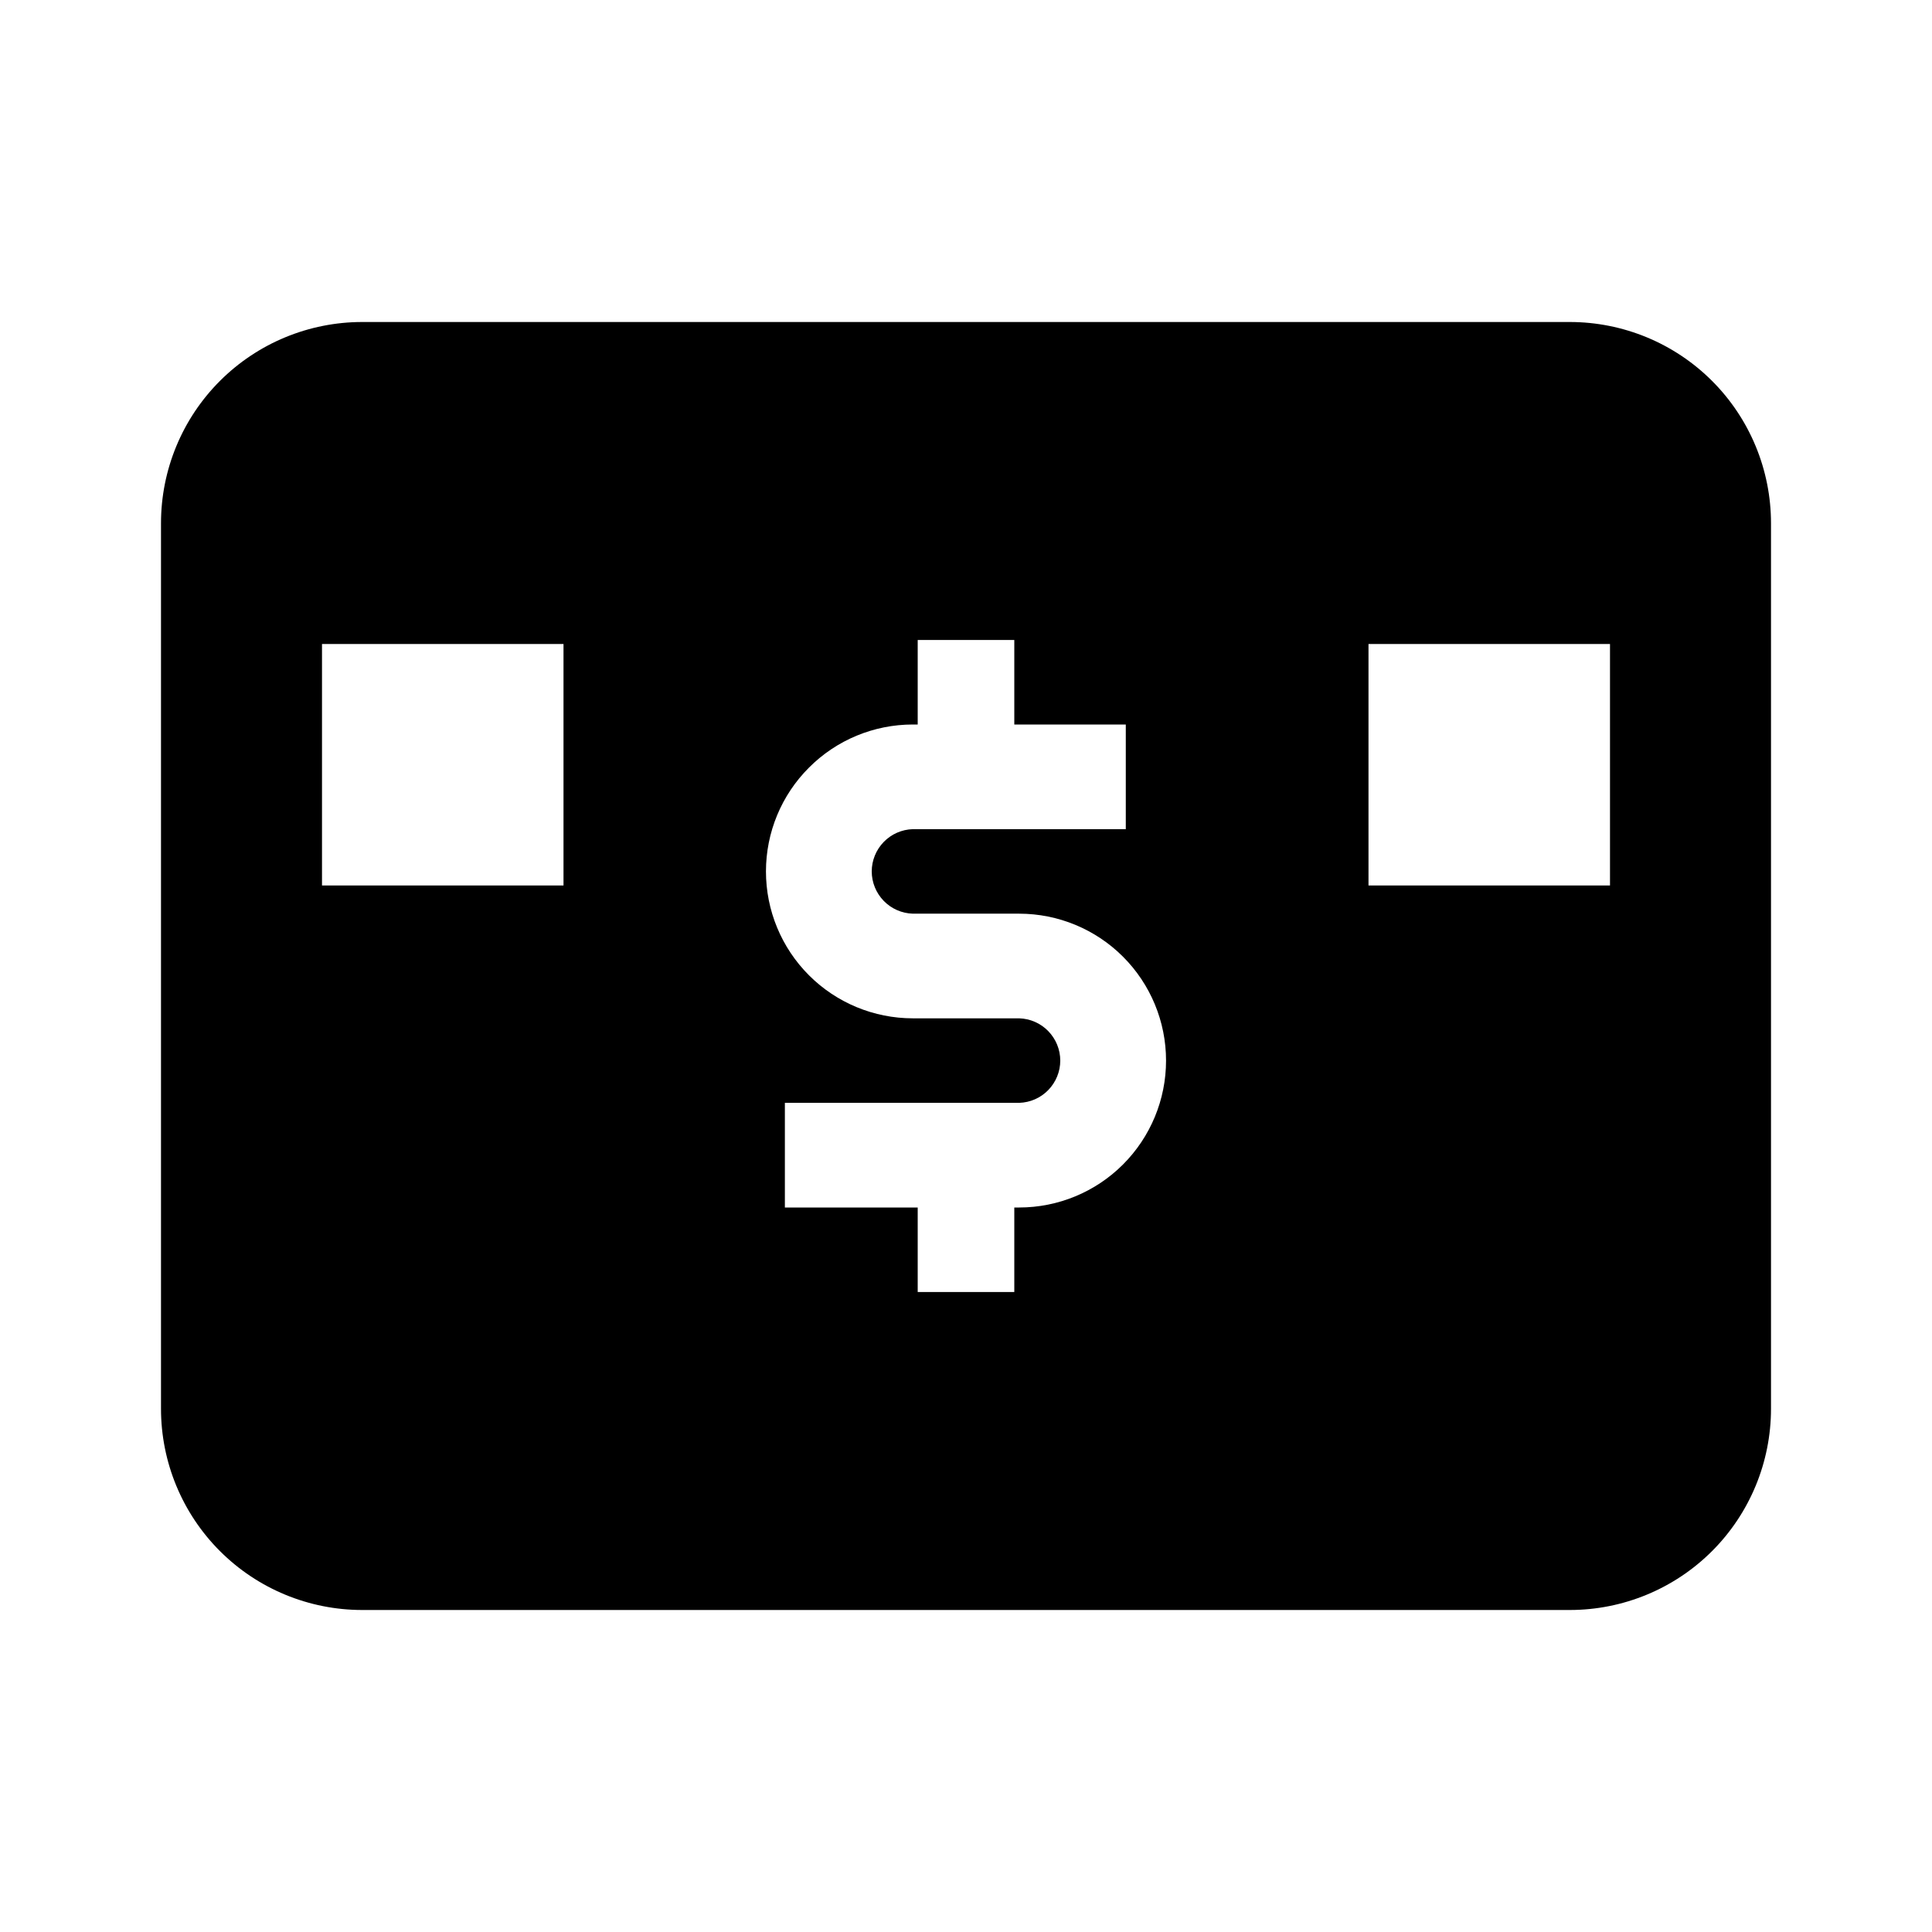 <svg width="24" height="24" viewBox="0 0 24 24" fill="none" xmlns="http://www.w3.org/2000/svg">
<path d="M19.5 4H4.5C3.837 4 3.201 4.263 2.732 4.732C2.263 5.201 2 5.837 2 6.5V17.5C2 18.163 2.263 18.799 2.732 19.268C3.201 19.737 3.837 20 4.5 20H19.5C20.163 20 20.799 19.737 21.268 19.268C21.737 18.799 22 18.163 22 17.5V6.5C22 5.837 21.737 5.201 21.268 4.732C20.799 4.263 20.163 4 19.5 4ZM7 11H4V8H7V11ZM12.66 15H12.6V16.05H11.4V15H9.75V13.7H12.66C12.797 13.696 12.927 13.639 13.022 13.541C13.117 13.443 13.171 13.312 13.171 13.175C13.171 13.038 13.117 12.907 13.022 12.809C12.927 12.711 12.797 12.654 12.66 12.65H11.34C10.856 12.65 10.392 12.458 10.05 12.116C9.707 11.773 9.515 11.309 9.515 10.825C9.515 10.341 9.707 9.877 10.05 9.535C10.392 9.192 10.856 9 11.34 9H11.4V7.95H12.6V9H13.985V10.3H11.34C11.203 10.304 11.073 10.361 10.978 10.459C10.883 10.557 10.829 10.688 10.829 10.825C10.829 10.962 10.883 11.093 10.978 11.191C11.073 11.289 11.203 11.346 11.34 11.35H12.66C13.144 11.35 13.608 11.542 13.95 11.884C14.293 12.227 14.485 12.691 14.485 13.175C14.485 13.659 14.293 14.123 13.95 14.466C13.608 14.808 13.144 15 12.66 15ZM20 11H17V8H20V11Z" fill="black"/>
</svg>
